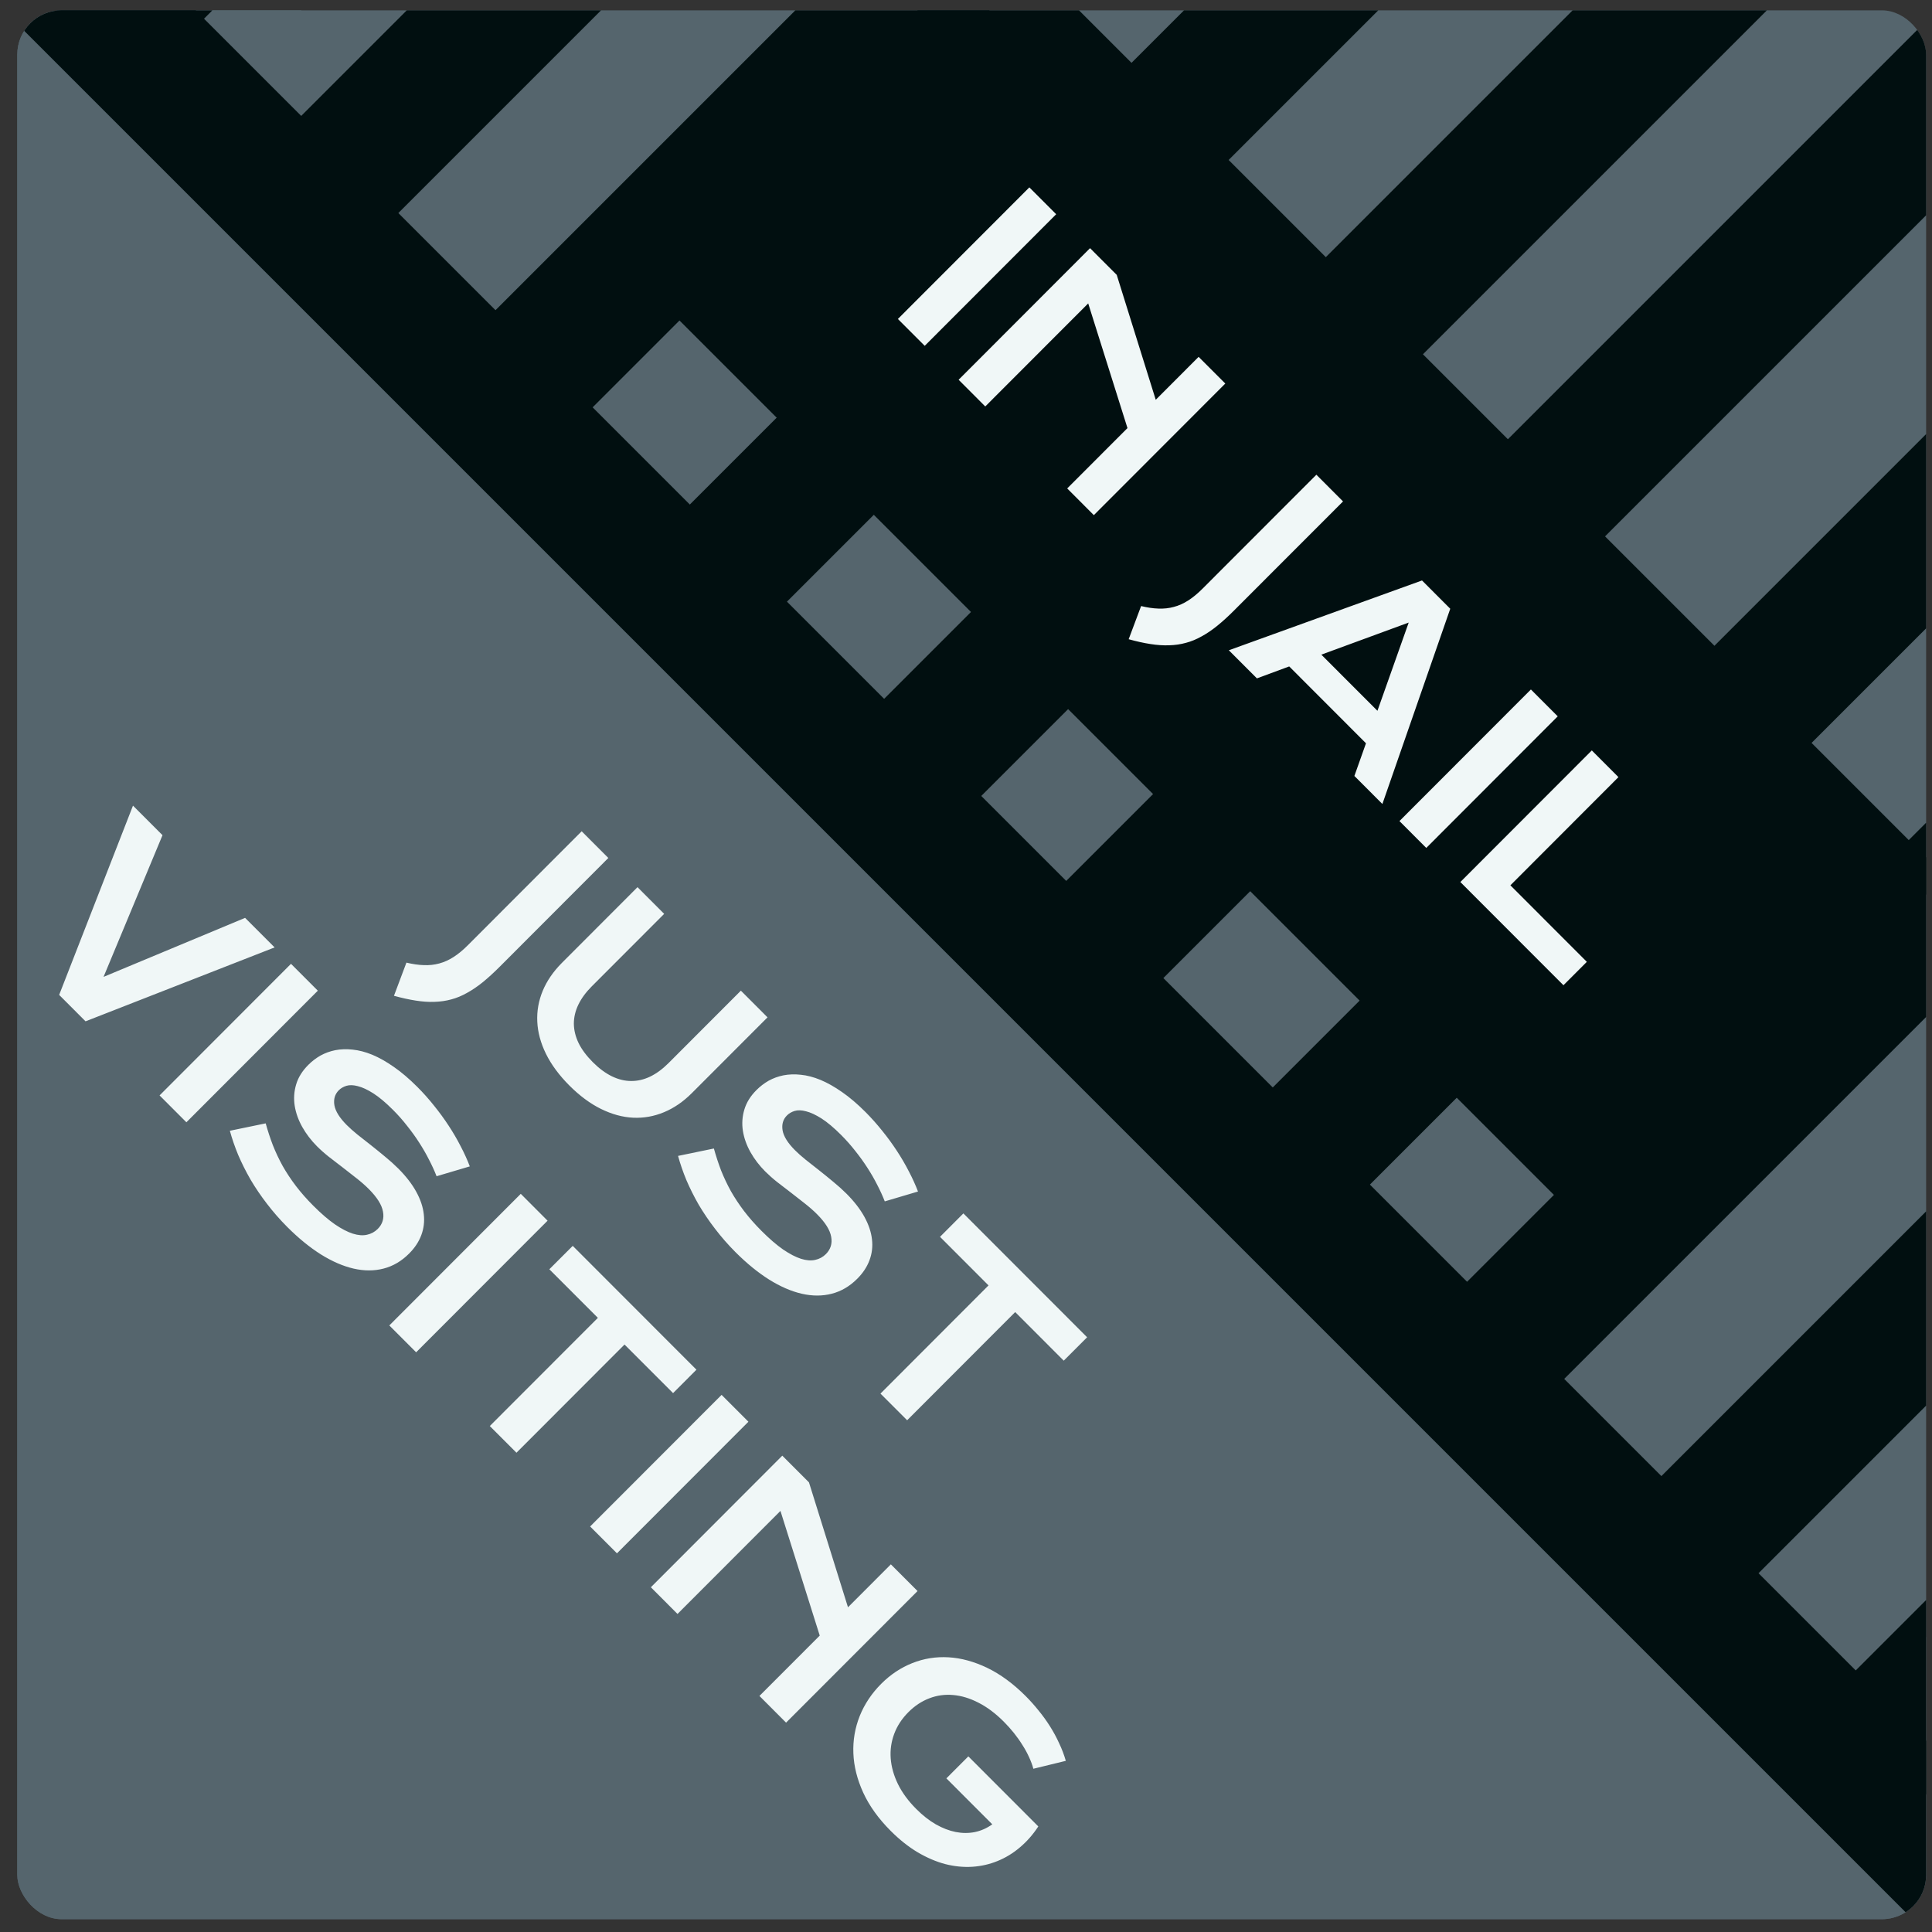 <svg width="71" height="71" viewBox="0 0 71 71" fill="none" xmlns="http://www.w3.org/2000/svg">
<rect x="0" y="0" width="71" height="71" fill="#333333" stroke="none"/>
<g clip-path="url(#clip0_1604_19436)">
<rect x="0.635" y="0.38" width="70.149" height="70.149" rx="1.627" fill="#55656D"/>
<path d="M-24.909 92.767L-24.251 -34.972L102.692 92.109L-24.909 92.767Z" fill="#55656D"/>
<path d="M14.936 35.376C15.164 35.431 15.377 35.462 15.572 35.468C15.77 35.477 15.96 35.456 16.141 35.407C16.32 35.359 16.495 35.281 16.666 35.171C16.84 35.06 17.016 34.915 17.195 34.735L21.376 30.549L22.356 31.53L18.351 35.54C18.137 35.754 17.931 35.941 17.736 36.1C17.542 36.256 17.35 36.386 17.161 36.489C16.971 36.597 16.779 36.676 16.583 36.728C16.389 36.781 16.184 36.811 15.968 36.817C15.754 36.826 15.524 36.81 15.279 36.771C15.036 36.734 14.769 36.675 14.478 36.595L14.936 35.376ZM23.428 32.603L24.408 33.584L21.747 36.248C21.529 36.467 21.364 36.692 21.253 36.923C21.144 37.151 21.089 37.384 21.089 37.619C21.091 37.856 21.149 38.093 21.262 38.33C21.377 38.566 21.552 38.8 21.784 39.033C22.015 39.264 22.248 39.437 22.483 39.552C22.722 39.668 22.959 39.726 23.194 39.726C23.431 39.728 23.663 39.674 23.892 39.565C24.123 39.453 24.348 39.288 24.566 39.07L27.227 36.406L28.206 37.387L25.428 40.168C25.111 40.486 24.769 40.721 24.402 40.873C24.035 41.026 23.657 41.093 23.268 41.075C22.878 41.056 22.485 40.949 22.087 40.753C21.692 40.559 21.304 40.272 20.925 39.893C20.546 39.513 20.259 39.124 20.063 38.726C19.869 38.33 19.763 37.937 19.745 37.547C19.726 37.158 19.793 36.779 19.945 36.412C20.098 36.045 20.333 35.703 20.65 35.385L23.428 32.603ZM26.235 42.207C26.311 42.481 26.399 42.748 26.497 43.008C26.601 43.268 26.721 43.523 26.859 43.773C26.999 44.02 27.161 44.264 27.344 44.506C27.53 44.749 27.743 44.992 27.984 45.233C28.274 45.524 28.54 45.753 28.781 45.92C29.024 46.085 29.243 46.198 29.437 46.26C29.634 46.322 29.808 46.335 29.959 46.3C30.111 46.267 30.242 46.196 30.351 46.087C30.526 45.911 30.591 45.7 30.546 45.453C30.503 45.203 30.329 44.925 30.024 44.62C29.89 44.486 29.739 44.354 29.573 44.224C29.408 44.092 29.239 43.96 29.066 43.828C28.895 43.698 28.726 43.568 28.559 43.438C28.396 43.309 28.25 43.178 28.12 43.049C27.904 42.832 27.723 42.596 27.579 42.34C27.437 42.086 27.344 41.827 27.301 41.56C27.26 41.296 27.277 41.035 27.354 40.778C27.43 40.52 27.579 40.279 27.802 40.057C27.933 39.925 28.082 39.811 28.247 39.716C28.414 39.624 28.595 39.558 28.791 39.518C28.991 39.479 29.204 39.472 29.43 39.497C29.659 39.519 29.899 39.582 30.151 39.685C30.404 39.791 30.668 39.939 30.942 40.131C31.22 40.323 31.508 40.568 31.807 40.867C32.023 41.084 32.228 41.314 32.422 41.557C32.618 41.799 32.797 42.044 32.96 42.294C33.125 42.545 33.272 42.798 33.402 43.052C33.534 43.303 33.645 43.549 33.736 43.788L32.515 44.15C32.438 43.954 32.347 43.753 32.24 43.547C32.135 43.338 32.015 43.13 31.881 42.922C31.747 42.713 31.599 42.507 31.436 42.303C31.277 42.099 31.103 41.902 30.914 41.712C30.644 41.442 30.402 41.239 30.188 41.102C29.975 40.968 29.787 40.881 29.622 40.84C29.459 40.796 29.319 40.792 29.202 40.827C29.088 40.862 28.995 40.917 28.921 40.991C28.776 41.136 28.723 41.319 28.76 41.542C28.799 41.763 28.951 42.006 29.217 42.272C29.324 42.379 29.454 42.495 29.607 42.618C29.763 42.742 29.927 42.871 30.098 43.005C30.271 43.141 30.444 43.282 30.617 43.426C30.794 43.57 30.958 43.718 31.109 43.868C31.393 44.153 31.612 44.437 31.767 44.719C31.923 45.004 32.016 45.28 32.045 45.548C32.076 45.815 32.045 46.07 31.952 46.316C31.862 46.559 31.712 46.785 31.504 46.993C31.226 47.272 30.913 47.455 30.565 47.544C30.221 47.633 29.854 47.633 29.464 47.544C29.079 47.455 28.679 47.282 28.265 47.024C27.853 46.764 27.441 46.428 27.029 46.016C26.757 45.743 26.509 45.46 26.284 45.165C26.058 44.872 25.856 44.575 25.678 44.274C25.505 43.973 25.354 43.67 25.224 43.367C25.099 43.064 24.997 42.768 24.918 42.479L26.235 42.207ZM36.328 47.238L34.545 45.453L35.404 44.592L39.951 49.144L39.092 50.004L37.308 48.218L33.337 52.194L32.357 51.214L36.328 47.238ZM4.887 29.607L5.972 30.693L3.805 35.9L9.007 33.731L10.092 34.817L3.144 37.533L2.174 36.562L4.887 29.607ZM10.694 35.42L11.68 36.407L6.85 41.243L5.864 40.256L10.694 35.42ZM9.764 41.283C9.84 41.557 9.928 41.825 10.027 42.084C10.13 42.344 10.25 42.599 10.388 42.849C10.528 43.096 10.69 43.341 10.873 43.582C11.059 43.825 11.272 44.068 11.513 44.309C11.804 44.6 12.069 44.829 12.311 44.996C12.554 45.161 12.772 45.274 12.966 45.336C13.164 45.398 13.338 45.411 13.488 45.376C13.641 45.343 13.771 45.272 13.881 45.163C14.056 44.988 14.121 44.776 14.075 44.529C14.032 44.279 13.858 44.002 13.553 43.696C13.419 43.562 13.269 43.43 13.102 43.3C12.937 43.168 12.768 43.036 12.595 42.904C12.424 42.774 12.255 42.644 12.088 42.514C11.925 42.385 11.779 42.255 11.649 42.125C11.433 41.908 11.253 41.672 11.108 41.416C10.966 41.162 10.873 40.903 10.83 40.636C10.789 40.372 10.806 40.111 10.883 39.854C10.959 39.596 11.108 39.356 11.331 39.133C11.463 39.001 11.611 38.887 11.776 38.792C11.943 38.7 12.124 38.634 12.32 38.594C12.52 38.555 12.733 38.548 12.96 38.573C13.188 38.596 13.428 38.658 13.68 38.761C13.933 38.867 14.197 39.015 14.471 39.207C14.749 39.399 15.037 39.644 15.336 39.943C15.553 40.16 15.758 40.39 15.951 40.633C16.147 40.875 16.326 41.12 16.489 41.37C16.654 41.621 16.801 41.874 16.931 42.128C17.063 42.379 17.174 42.625 17.265 42.864L16.044 43.226C15.968 43.03 15.876 42.829 15.769 42.623C15.664 42.414 15.544 42.206 15.41 41.998C15.277 41.789 15.128 41.583 14.965 41.379C14.807 41.175 14.633 40.978 14.443 40.788C14.173 40.518 13.931 40.315 13.717 40.179C13.505 40.044 13.316 39.957 13.151 39.916C12.989 39.872 12.848 39.868 12.731 39.903C12.618 39.938 12.524 39.993 12.45 40.067C12.306 40.212 12.252 40.395 12.289 40.618C12.328 40.839 12.481 41.082 12.746 41.348C12.854 41.455 12.983 41.571 13.136 41.695C13.292 41.818 13.456 41.947 13.627 42.081C13.8 42.218 13.973 42.358 14.146 42.502C14.324 42.647 14.487 42.794 14.638 42.944C14.922 43.229 15.142 43.513 15.296 43.795C15.453 44.08 15.545 44.356 15.574 44.624C15.605 44.891 15.574 45.146 15.482 45.392C15.391 45.635 15.242 45.861 15.033 46.069C14.755 46.348 14.442 46.531 14.094 46.62C13.75 46.709 13.383 46.709 12.994 46.62C12.608 46.531 12.209 46.358 11.794 46.1C11.382 45.84 10.97 45.504 10.558 45.092C10.286 44.819 10.038 44.536 9.813 44.241C9.587 43.948 9.385 43.651 9.208 43.35C9.035 43.049 8.883 42.746 8.753 42.443C8.628 42.14 8.526 41.844 8.447 41.555L9.764 41.283ZM19.138 43.873L20.123 44.86L15.293 49.696L14.307 48.709L19.138 43.873ZM21.972 48.43L20.188 46.645L21.048 45.785L25.594 50.336L24.735 51.196L22.951 49.411L18.98 53.387L18 52.406L21.972 48.43ZM26.518 51.261L27.504 52.248L22.673 57.084L21.687 56.097L26.518 51.261ZM28.749 53.495L29.729 54.476L31.163 59.067L32.739 57.489L33.719 58.47L28.888 63.306L27.909 62.325L30.125 60.107L28.681 55.525L24.898 59.312L23.919 58.331L28.749 53.495ZM32.384 61.879C32.724 61.539 33.105 61.285 33.527 61.118C33.952 60.949 34.396 60.878 34.859 60.905C35.323 60.932 35.796 61.061 36.278 61.292C36.762 61.525 37.235 61.872 37.697 62.334C37.863 62.501 38.021 62.678 38.169 62.863C38.322 63.049 38.461 63.242 38.587 63.442C38.714 63.644 38.827 63.851 38.923 64.064C39.024 64.276 39.106 64.492 39.168 64.71L37.975 65.001C37.94 64.867 37.888 64.727 37.82 64.58C37.754 64.432 37.673 64.282 37.576 64.132C37.483 63.981 37.378 63.833 37.261 63.686C37.145 63.542 37.022 63.404 36.89 63.272C36.585 62.966 36.274 62.733 35.956 62.572C35.641 62.41 35.331 62.316 35.026 62.291C34.723 62.264 34.432 62.304 34.152 62.412C33.871 62.519 33.616 62.688 33.385 62.919C33.146 63.158 32.972 63.423 32.863 63.714C32.754 64.005 32.71 64.306 32.733 64.618C32.756 64.929 32.844 65.245 32.999 65.564C33.155 65.882 33.38 66.187 33.673 66.48C33.905 66.713 34.144 66.901 34.39 67.043C34.637 67.183 34.881 67.277 35.122 67.325C35.363 67.372 35.597 67.373 35.824 67.328C36.052 67.28 36.267 67.186 36.466 67.043L34.779 65.354L35.586 64.546L38.154 67.117L38.151 67.121L38.157 67.121C37.961 67.42 37.736 67.676 37.48 67.891C37.229 68.105 36.955 68.272 36.658 68.392C36.365 68.512 36.056 68.582 35.731 68.603C35.405 68.623 35.074 68.59 34.736 68.504C34.4 68.415 34.062 68.27 33.722 68.07C33.384 67.868 33.054 67.606 32.733 67.284C32.284 66.835 31.947 66.366 31.722 65.877C31.5 65.39 31.379 64.908 31.361 64.432C31.342 63.955 31.421 63.498 31.596 63.058C31.773 62.621 32.036 62.228 32.384 61.879Z" fill="#F0F7F7"/>
<rect width="4.988" height="183.04" rx="2.494" transform="matrix(0.707 -0.707 -0.707 -0.707 102.159 102.402)" fill="#010F10"/>
<rect width="5.049" height="49.885" transform="matrix(-0.707 -0.707 0.707 -0.707 12.043 10.425)" fill="#010F10"/>
<rect width="5.049" height="39.908" transform="matrix(-0.707 -0.707 0.707 -0.707 4.905 3.28)" fill="#010F10"/>
<rect width="5.049" height="59.861" transform="matrix(-0.707 -0.707 0.707 -0.707 19.181 17.567)" fill="#010F10"/>
<rect width="5.049" height="69.838" transform="matrix(-0.707 -0.707 0.707 -0.707 26.317 24.714)" fill="#010F10"/>
<rect width="5.049" height="79.815" transform="matrix(-0.707 -0.707 0.707 -0.707 33.454 31.858)" fill="#010F10"/>
<rect width="5.049" height="89.792" transform="matrix(-0.707 -0.707 0.707 -0.707 40.143 38.553)" fill="#010F10"/>
<rect width="5.049" height="79.815" transform="matrix(-0.707 -0.707 0.707 -0.707 47.728 46.148)" fill="#010F10"/>
<rect width="5.049" height="69.838" transform="matrix(-0.707 -0.707 0.707 -0.707 54.865 53.293)" fill="#010F10"/>
<rect width="5.049" height="59.861" transform="matrix(-0.707 -0.707 0.707 -0.707 62.003 60.437)" fill="#010F10"/>
<rect width="5.049" height="49.885" transform="matrix(-0.707 -0.707 0.707 -0.707 69.14 67.583)" fill="#010F10"/>
<rect width="49.184" height="18.444" transform="matrix(0.707 0.707 -0.707 0.707 36.69 -2.583)" fill="#010F10"/>
<path d="M37.828 6.886L38.814 7.873L33.983 12.709L32.997 11.722L37.828 6.886ZM40.059 9.12L41.039 10.101L42.473 14.692L44.049 13.114L45.029 14.095L40.198 18.931L39.219 17.95L41.434 15.732L39.991 11.15L36.208 14.937L35.229 13.956L40.059 9.12ZM41.935 22.272C42.164 22.328 42.376 22.359 42.572 22.365C42.77 22.373 42.959 22.353 43.141 22.303C43.32 22.256 43.495 22.177 43.666 22.068C43.839 21.957 44.015 21.811 44.194 21.632L48.376 17.446L49.356 18.427L45.35 22.436C45.136 22.651 44.931 22.837 44.735 22.996C44.541 23.153 44.35 23.283 44.16 23.386C43.971 23.493 43.778 23.573 43.582 23.624C43.389 23.678 43.184 23.708 42.967 23.714C42.753 23.722 42.523 23.707 42.278 23.668C42.035 23.631 41.768 23.572 41.478 23.491L41.935 22.272ZM52.258 21.332L53.296 22.371L50.802 29.546L49.773 28.516L50.199 27.315L47.378 24.491L46.191 24.93L45.159 23.897L52.258 21.332ZM50.62 26.121L51.769 22.879L48.558 24.058L50.62 26.121ZM56.26 25.338L57.246 26.325L52.415 31.161L51.429 30.174L56.26 25.338ZM58.498 27.578L59.477 28.559L55.506 32.535L58.315 35.347L57.456 36.207L53.667 32.414L58.498 27.578Z" fill="#F0F7F7"/>
</g>
<defs>
<clipPath id="clip0_1604_19436">
<rect x="0.635" y="0.38" width="70.149" height="70.149" rx="1.627" fill="white"/>
</clipPath>
</defs>
</svg>
